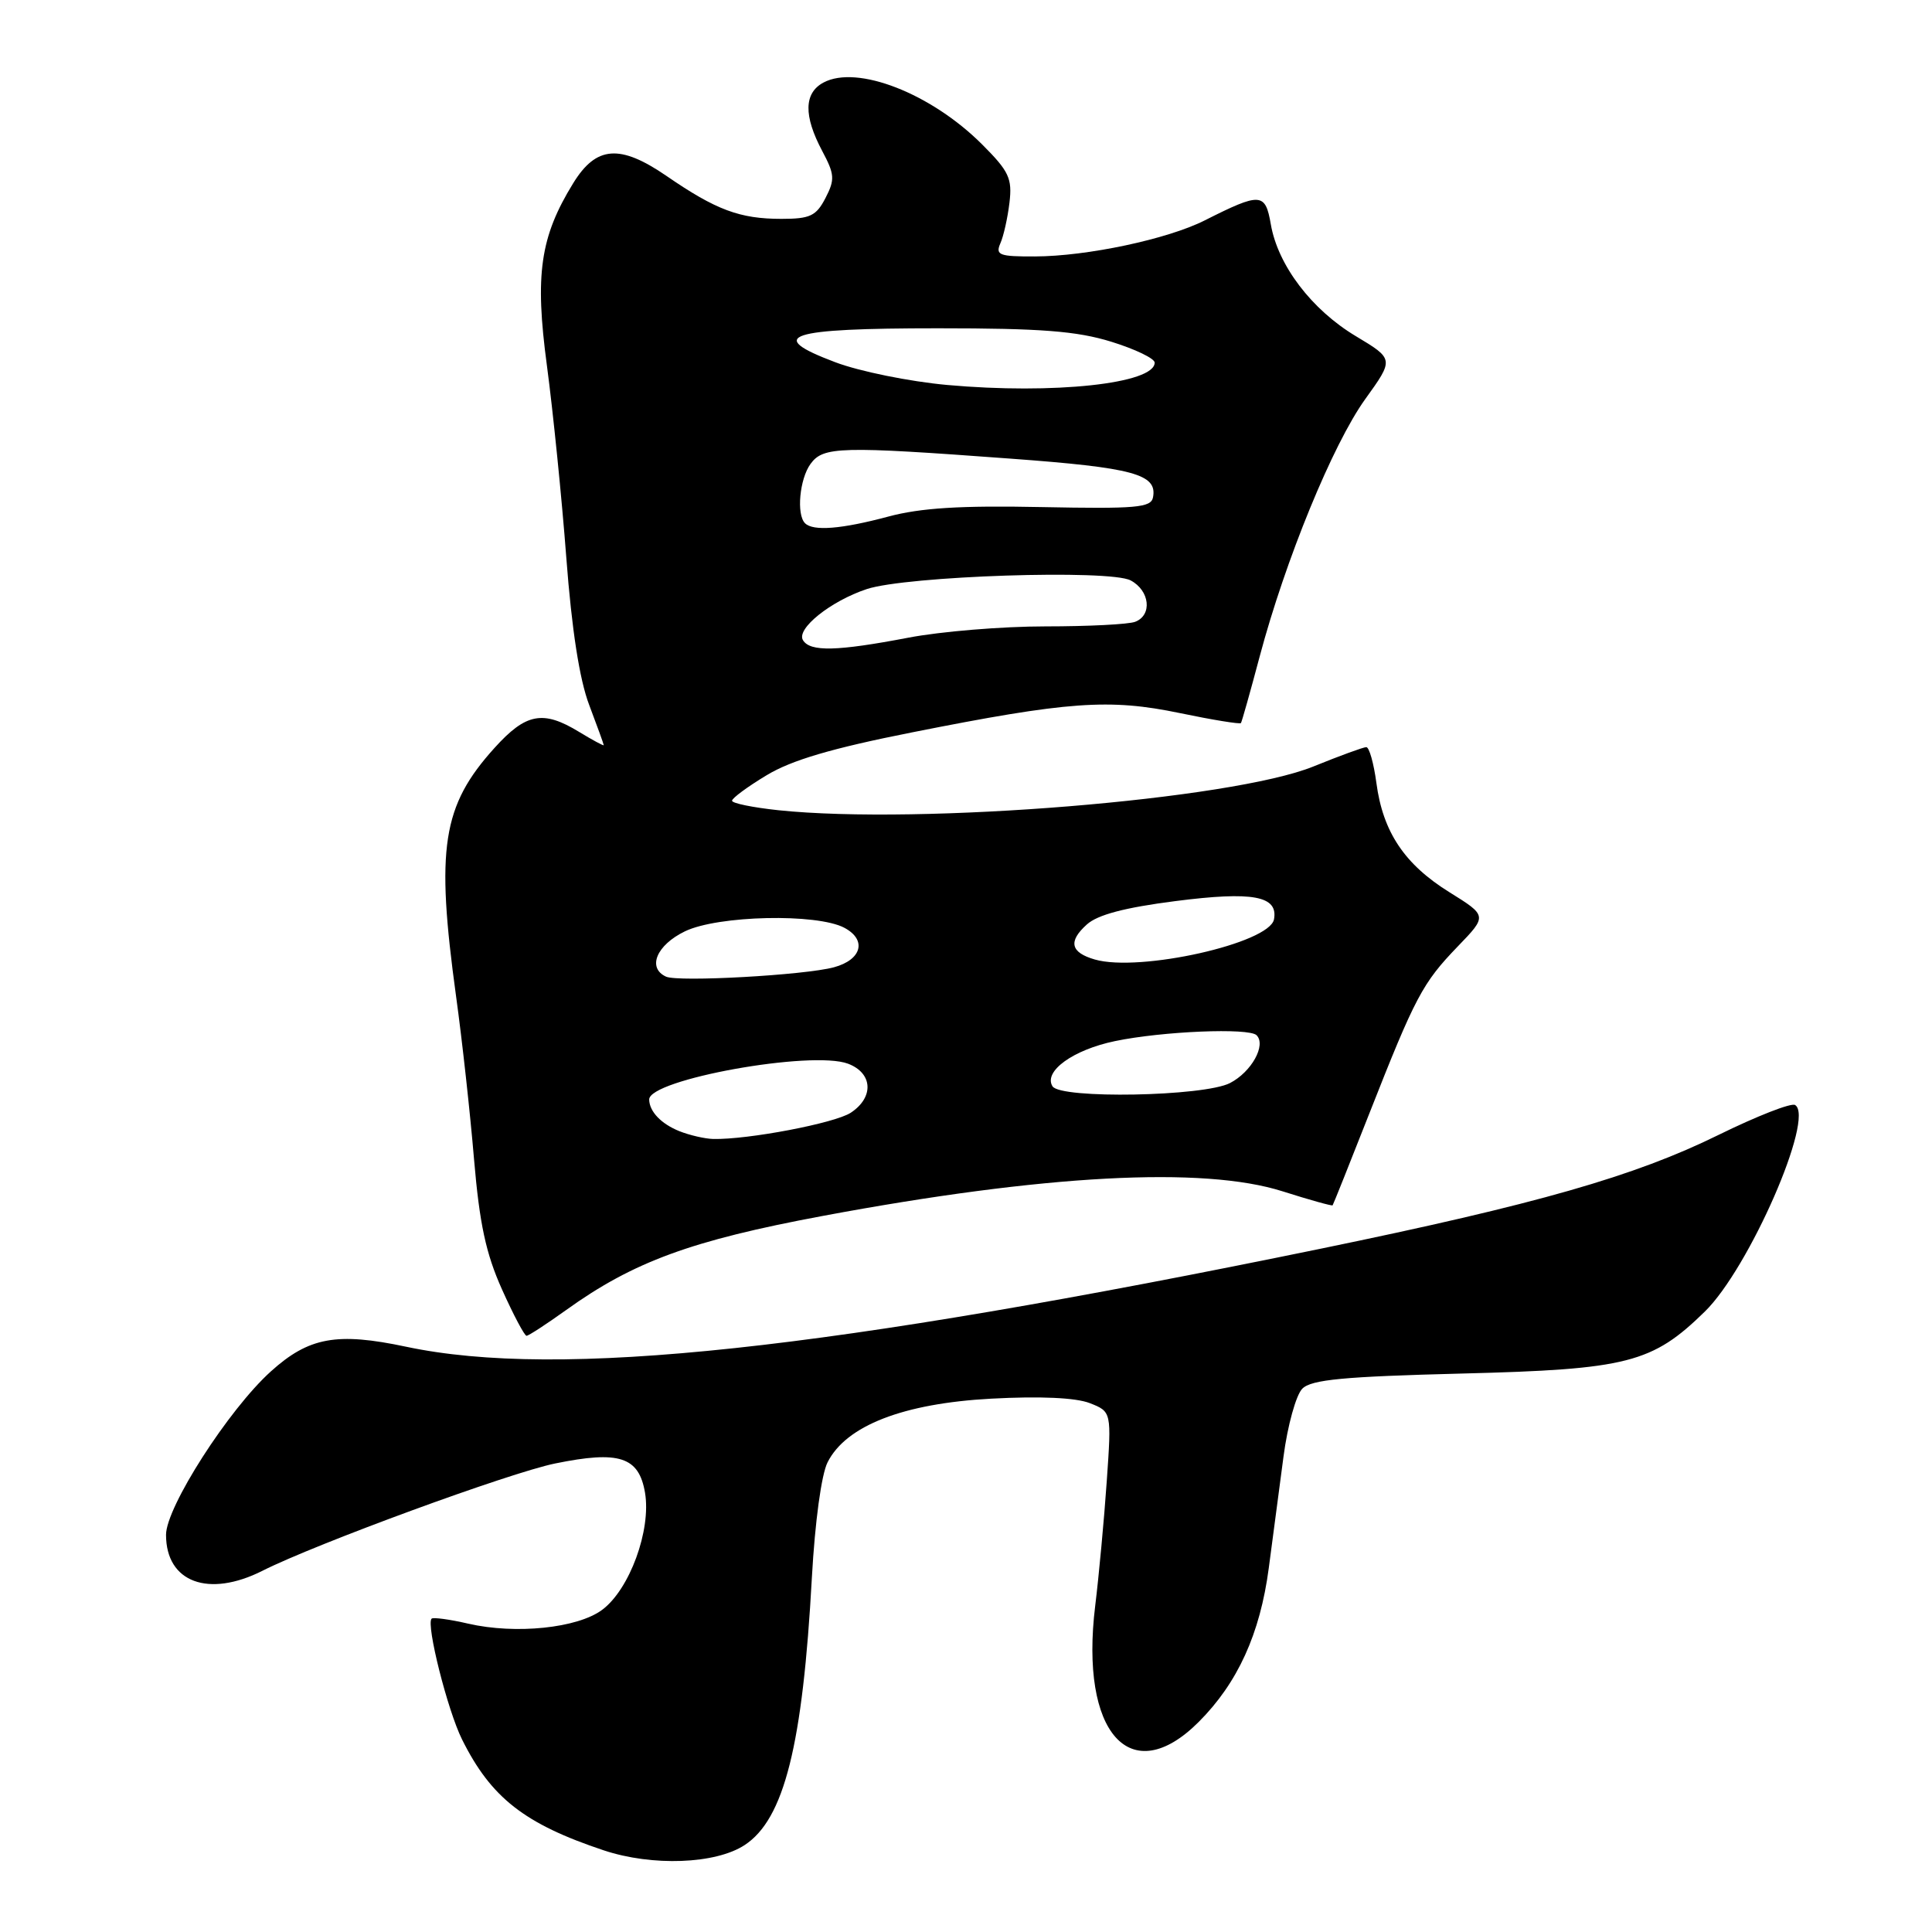 <?xml version="1.0" encoding="UTF-8" standalone="no"?>
<!DOCTYPE svg PUBLIC "-//W3C//DTD SVG 1.1//EN" "http://www.w3.org/Graphics/SVG/1.1/DTD/svg11.dtd" >
<svg xmlns="http://www.w3.org/2000/svg" xmlns:xlink="http://www.w3.org/1999/xlink" version="1.1" viewBox="0 0 256 256">
 <g >
 <path fill="currentColor"
d=" M 98.67 244.48 C 103.91 241.05 106.37 231.22 107.58 209.00 C 107.99 201.64 108.84 195.37 109.66 193.76 C 112.11 188.90 119.69 185.96 131.34 185.33 C 137.84 184.98 142.54 185.20 144.40 185.92 C 147.29 187.06 147.29 187.06 146.65 196.28 C 146.30 201.35 145.61 208.78 145.12 212.78 C 143.05 229.63 149.80 237.20 158.83 228.17 C 164.00 223.00 166.97 216.49 168.12 207.77 C 168.64 203.77 169.52 197.13 170.07 193.01 C 170.61 188.88 171.74 184.83 172.56 184.01 C 173.76 182.80 178.05 182.40 193.78 182.00 C 215.65 181.45 218.93 180.61 225.90 173.79 C 231.77 168.06 240.51 148.05 237.86 146.42 C 237.35 146.10 232.79 147.89 227.72 150.38 C 216.59 155.86 203.66 159.56 175.00 165.46 C 109.30 178.97 74.07 182.74 53.82 178.45 C 44.63 176.50 40.92 177.18 35.89 181.72 C 30.28 186.78 22.00 199.70 22.00 203.37 C 22.00 209.66 27.62 211.75 34.79 208.13 C 41.86 204.56 67.53 195.15 73.55 193.92 C 82.06 192.18 84.66 193.03 85.47 197.80 C 86.30 202.75 83.43 210.60 79.79 213.31 C 76.53 215.74 68.34 216.59 62.03 215.14 C 59.57 214.57 57.39 214.28 57.19 214.48 C 56.43 215.23 59.31 226.66 61.23 230.50 C 65.07 238.21 69.50 241.68 80.00 245.18 C 86.43 247.32 94.81 247.01 98.67 244.48 Z  M 75.01 173.59 C 83.92 167.19 91.59 164.37 109.00 161.12 C 138.33 155.64 159.43 154.51 169.96 157.86 C 173.51 158.99 176.49 159.82 176.58 159.71 C 176.67 159.59 178.85 154.14 181.42 147.60 C 187.54 132.04 188.49 130.26 193.15 125.42 C 197.08 121.35 197.08 121.35 192.05 118.22 C 186.11 114.53 183.24 110.24 182.38 103.75 C 182.03 101.14 181.43 99.00 181.04 99.00 C 180.66 99.00 177.51 100.15 174.04 101.56 C 163.24 105.95 121.96 109.32 103.15 107.36 C 99.77 107.00 97.00 106.44 97.00 106.10 C 97.00 105.76 99.06 104.24 101.57 102.73 C 104.87 100.73 110.22 99.15 120.82 97.05 C 141.53 92.93 146.99 92.54 156.35 94.49 C 160.67 95.39 164.31 95.98 164.43 95.81 C 164.55 95.64 165.67 91.67 166.91 87.00 C 170.32 74.18 176.61 58.86 180.89 52.90 C 184.72 47.58 184.72 47.58 179.65 44.54 C 173.79 41.03 169.32 35.14 168.39 29.72 C 167.66 25.51 167.04 25.47 159.64 29.20 C 154.72 31.69 144.03 33.96 137.14 33.98 C 132.41 34.00 131.88 33.80 132.55 32.25 C 132.98 31.29 133.52 28.86 133.76 26.85 C 134.14 23.64 133.70 22.70 130.14 19.14 C 123.37 12.37 113.57 8.55 109.11 10.94 C 106.52 12.33 106.47 15.34 108.94 19.99 C 110.60 23.11 110.65 23.78 109.38 26.24 C 108.15 28.62 107.34 29.00 103.54 29.00 C 98.03 29.00 94.88 27.83 88.31 23.31 C 82.14 19.08 79.00 19.32 75.95 24.28 C 71.57 31.39 70.85 36.39 72.47 48.45 C 73.28 54.53 74.44 65.99 75.04 73.91 C 75.76 83.43 76.79 90.06 78.07 93.41 C 79.13 96.21 80.00 98.61 80.00 98.74 C 80.00 98.86 78.54 98.08 76.75 96.99 C 71.95 94.06 69.69 94.49 65.52 99.11 C 58.59 106.78 57.73 112.35 60.43 132.00 C 61.23 137.78 62.30 147.49 62.81 153.59 C 63.54 162.16 64.38 166.09 66.51 170.84 C 68.03 174.23 69.50 177.00 69.77 177.00 C 70.04 177.00 72.40 175.46 75.01 173.59 Z  M 90.03 149.89 C 87.61 148.92 86.05 147.29 86.02 145.70 C 85.96 143.03 107.59 139.13 112.38 140.95 C 115.66 142.20 115.83 145.41 112.72 147.45 C 110.60 148.83 99.13 151.02 94.50 150.92 C 93.40 150.89 91.39 150.43 90.03 149.89 Z  M 139.46 143.94 C 138.24 141.96 142.19 139.10 147.75 137.95 C 154.05 136.64 165.49 136.17 166.50 137.17 C 167.81 138.47 165.83 142.04 162.98 143.51 C 159.53 145.29 140.51 145.64 139.46 143.94 Z  M 88.25 129.41 C 85.73 128.25 86.99 125.23 90.75 123.41 C 95.12 121.29 108.26 121.00 111.89 122.94 C 114.89 124.54 114.19 127.17 110.50 128.17 C 106.61 129.22 89.87 130.15 88.25 129.41 Z  M 145.07 127.14 C 141.85 126.21 141.51 124.75 144.01 122.50 C 145.43 121.21 149.03 120.26 155.74 119.40 C 166.01 118.08 169.39 118.71 168.81 121.82 C 168.21 124.99 151.01 128.85 145.07 127.14 Z  M 106.40 84.83 C 105.47 83.33 110.06 79.65 114.84 78.06 C 120.10 76.31 147.05 75.42 149.82 76.91 C 152.36 78.26 152.71 81.51 150.42 82.39 C 149.55 82.73 144.19 83.00 138.51 83.00 C 132.82 83.00 124.65 83.67 120.34 84.50 C 110.91 86.30 107.36 86.39 106.40 84.83 Z  M 106.67 69.33 C 105.51 68.17 105.95 63.46 107.40 61.47 C 109.08 59.16 111.30 59.10 133.88 60.77 C 150.21 61.97 153.37 62.83 152.78 65.90 C 152.52 67.27 150.56 67.44 137.99 67.19 C 127.27 66.97 121.99 67.30 117.70 68.45 C 111.50 70.11 107.74 70.41 106.67 69.33 Z  M 125.50 51.01 C 120.55 50.56 113.87 49.21 110.66 47.99 C 101.33 44.47 104.29 43.50 124.30 43.50 C 137.96 43.50 142.68 43.87 147.25 45.28 C 150.41 46.26 153.00 47.50 153.00 48.05 C 153.00 50.84 139.60 52.28 125.50 51.01 Z "/>
</g>
</svg>